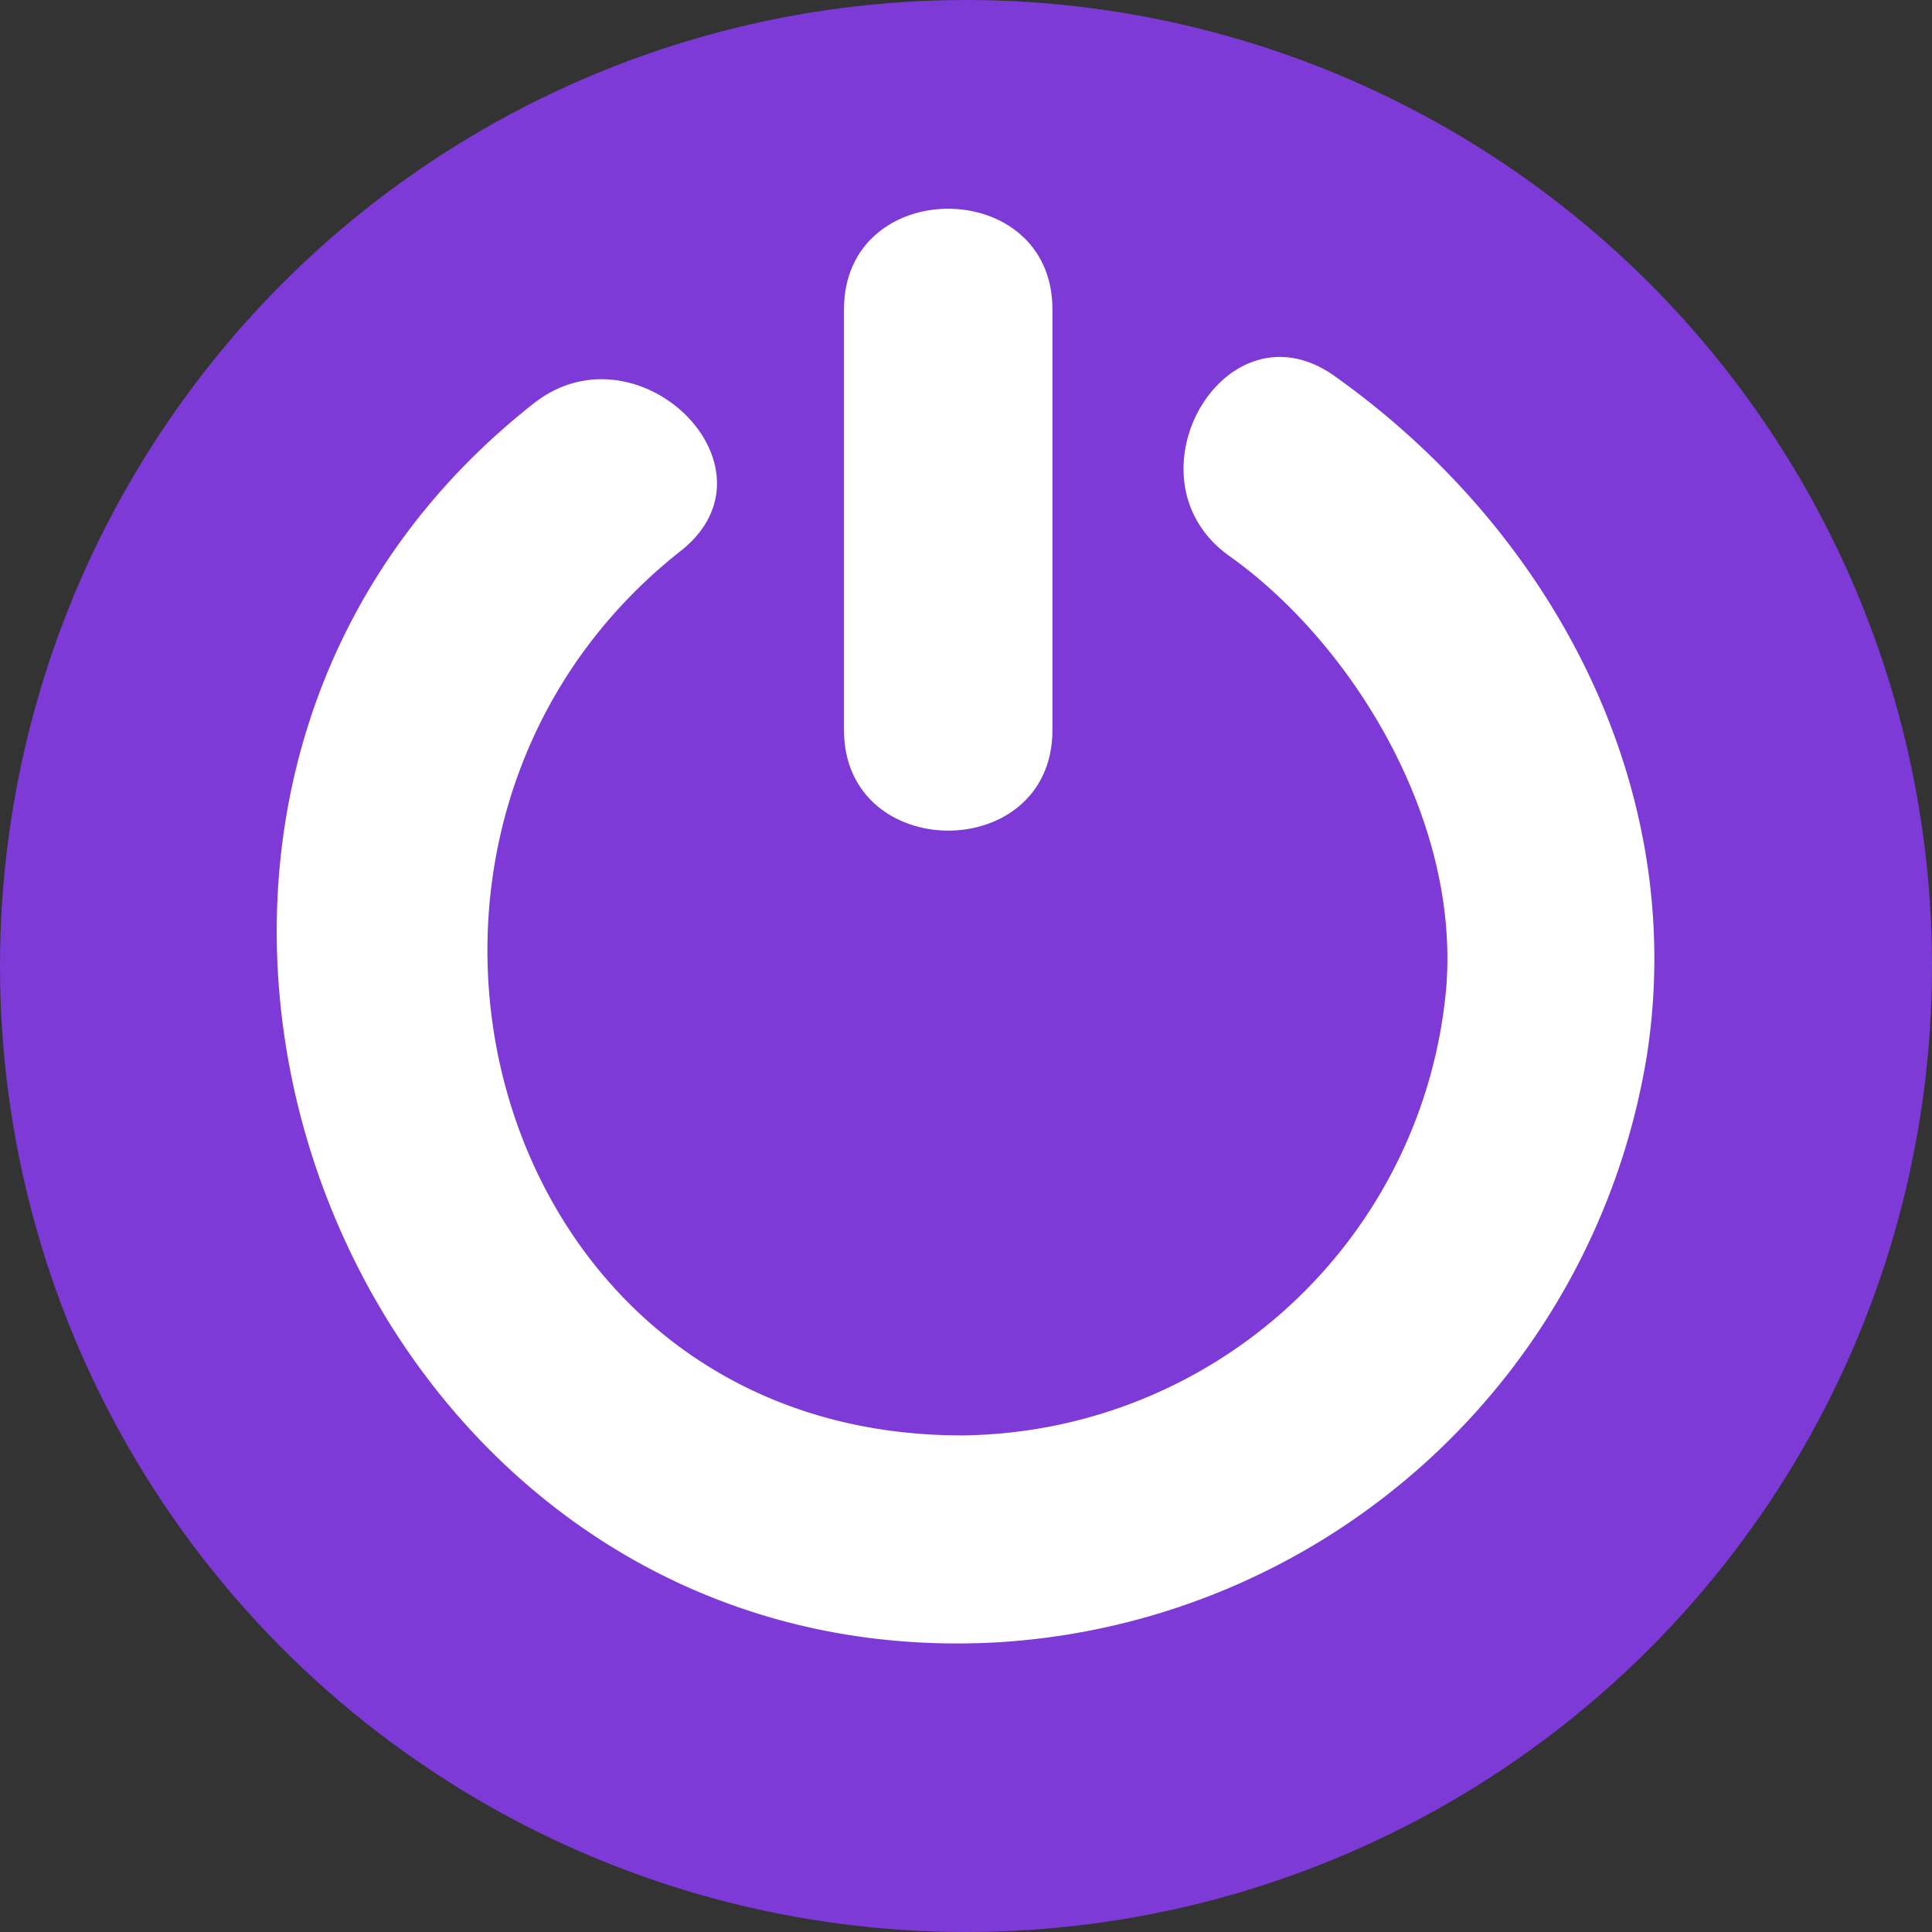 <svg id="Calque_1" data-name="Calque 1" xmlns="http://www.w3.org/2000/svg" viewBox="0 0 69.52 69.52"><rect x="0" y="0" width="69.52" height="69.52" fill="#333333" stroke="none"/><defs><style>.cls-1{fill:#7d3ad6;}.cls-2{fill:#fff;}</style></defs><circle class="cls-1" cx="34.76" cy="34.76" r="34.76"/><path class="cls-2" d="M49.64,25.36c4.34,3.08,8.3,9.4,7.8,15.54A17.67,17.67,0,0,1,40,57C22.8,57,17.11,35.24,29.9,25.17c3.79-3-1.55-8.26-5.3-5.3-18.68,14.7-7,46,16.8,44.57A25.2,25.2,0,0,0,64.67,43.27c1.47-9.67-3.45-18.85-11.25-24.39-3.94-2.8-7.69,3.7-3.78,6.48Z" transform="translate(-5.4 -5.35)"/><path class="cls-2" d="M35.77,16.48V31.62c0,4.82,7.5,4.83,7.5,0V16.48c0-4.82-7.5-4.83-7.5,0Z" transform="translate(-5.4 -5.35)"/></svg>